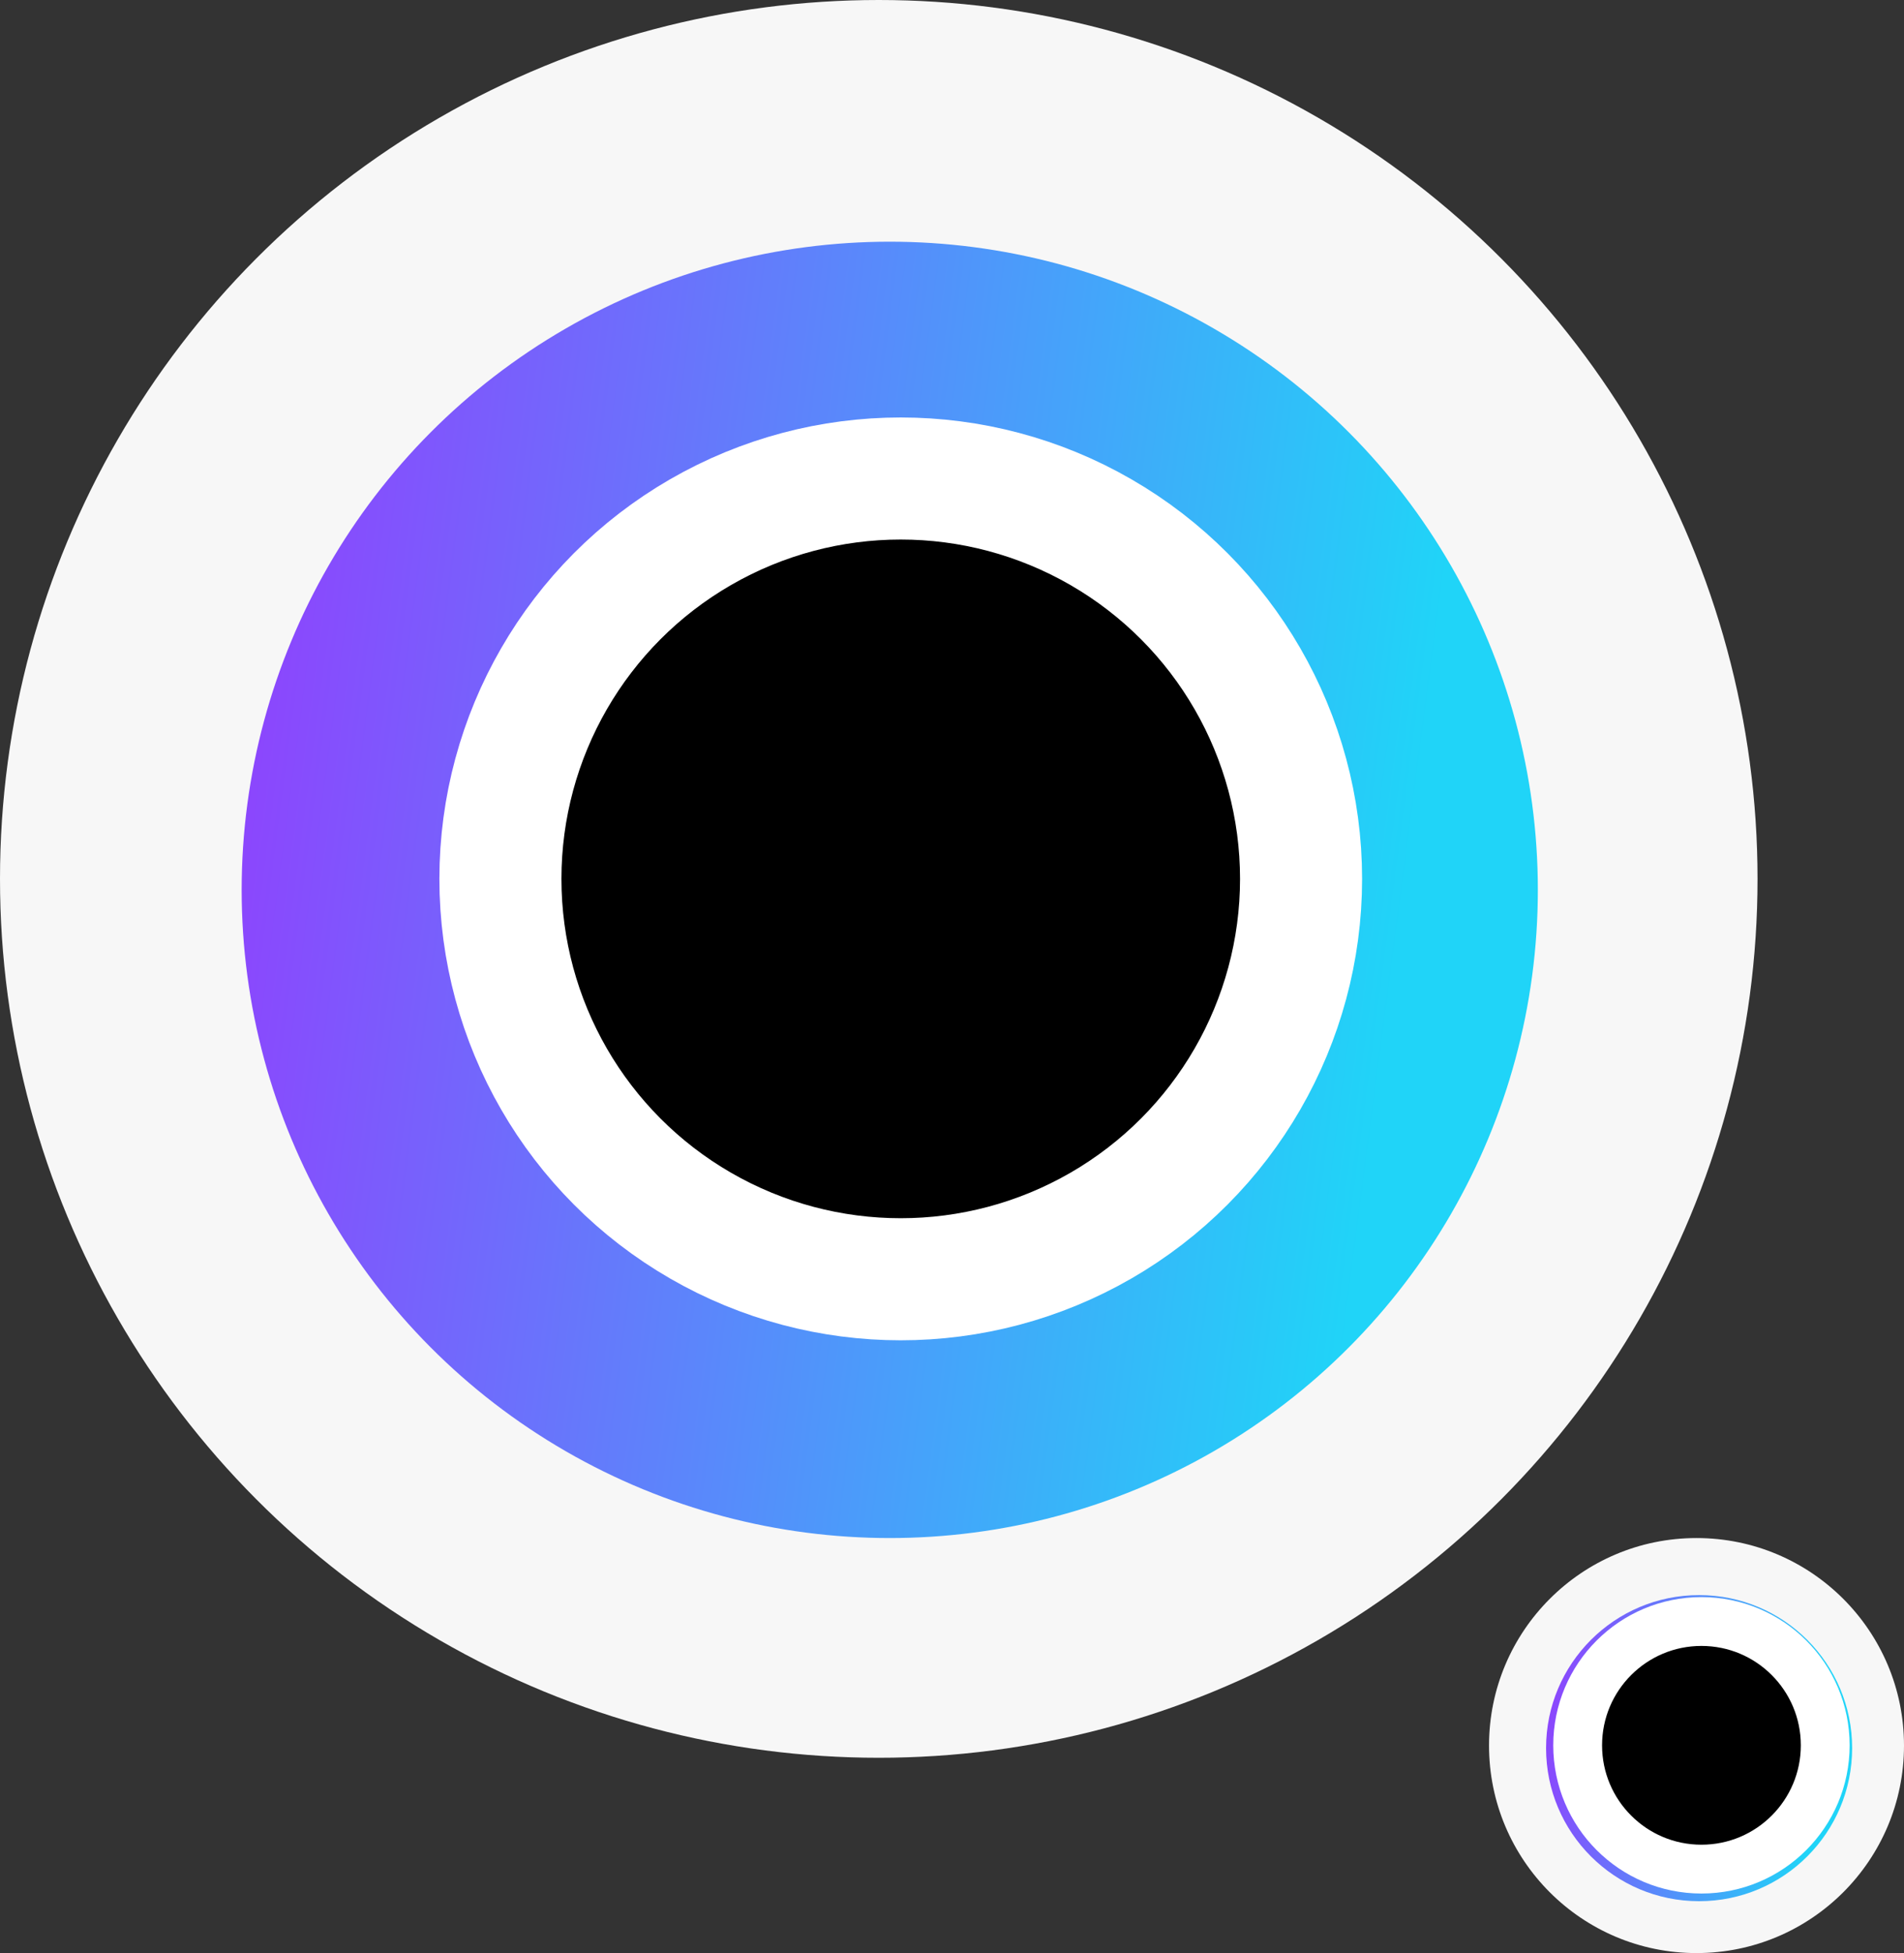 <svg width="78" height="80" viewBox="0 0 78 80" fill="none" xmlns="http://www.w3.org/2000/svg">
<rect x="0" y="0" width="78" height="80" fill="#333333" stroke="none"/>
<circle cx="36" cy="36" r="36" fill="#FAFAFA" fill-opacity="0.984"/>
<circle cx="36.45" cy="36.45" r="26.55" fill="url(#paint0_linear_5_16)"/>
<circle cx="36.9" cy="36" r="16.4" fill="black" stroke="white" stroke-width="5"/>
<circle cx="69.5" cy="71.5" r="8.5" fill="#FAFAFA" fill-opacity="0.984"/>
<circle cx="69.606" cy="71.606" r="6.269" fill="url(#paint1_linear_5_16)"/>
<circle cx="69.702" cy="71.49" r="5.071" fill="black" stroke="white" stroke-width="2"/>
<defs>
<linearGradient id="paint0_linear_5_16" x1="1.8" y1="36" x2="56.7" y2="43.2" gradientUnits="userSpaceOnUse">
<stop stop-color="#9D2FFE"/>
<stop offset="1" stop-color="#20D4F8"/>
</linearGradient>
<linearGradient id="paint1_linear_5_16" x1="61.425" y1="71.5" x2="74.388" y2="73.2" gradientUnits="userSpaceOnUse">
<stop stop-color="#9D2FFE"/>
<stop offset="1" stop-color="#20D4F8"/>
</linearGradient>
</defs>
</svg>
